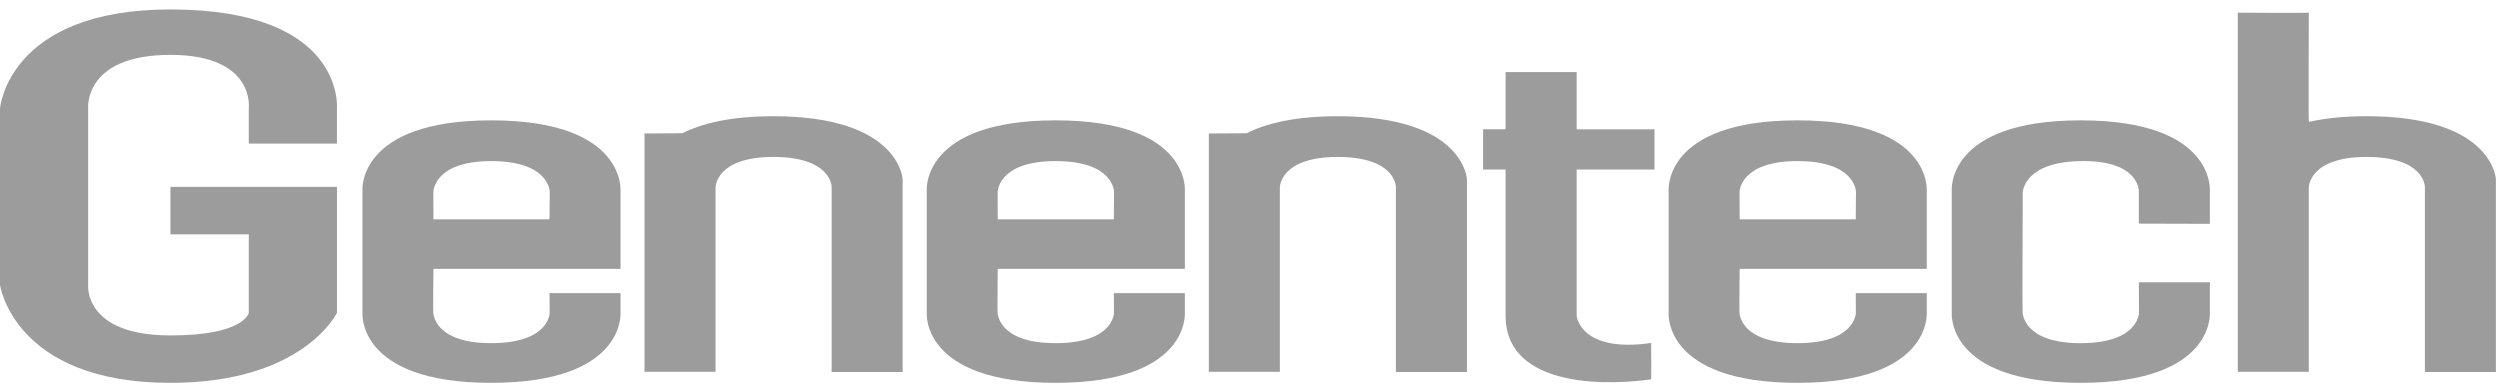 <svg width="149" height="23" viewBox="0 0 149 23" fill="none" xmlns="http://www.w3.org/2000/svg">
<path d="M20.081 8.557V6.466C20.081 6.466 20.608 0.563 10.158 0.563C0.464 0.563 0 6.466 0 6.466V16.978C0 16.978 0.815 22.818 10.159 22.818C18.098 22.818 20.083 18.639 20.083 18.639V11.137H10.159V13.965H14.828V18.639C14.828 18.639 14.595 19.991 10.159 19.991C4.962 19.991 5.253 16.978 5.253 16.978V6.466C5.253 6.466 4.962 3.27 10.159 3.27C15.238 3.27 14.828 6.466 14.828 6.466V8.557H20.081Z" fill="#9C9C9C"/>
<path d="M38.414 7.956V22.161H42.646V11.169C42.646 11.169 42.646 9.354 46.091 9.354C49.566 9.354 49.566 11.137 49.566 11.137V22.173H53.797V10.676C53.797 10.676 53.623 6.927 46.091 6.927C43.514 6.927 41.801 7.368 40.662 7.945L40.692 7.942L38.414 7.956Z" fill="#9C9C9C"/>
<path d="M72.046 7.956V22.161H76.279V11.169C76.279 11.169 76.279 9.354 79.723 9.354C83.196 9.354 83.196 11.137 83.196 11.137V22.173H87.43V10.676C87.43 10.676 87.255 6.927 79.723 6.927C77.143 6.927 75.433 7.368 74.294 7.945L74.321 7.942L72.046 7.956Z" fill="#9C9C9C"/>
<path d="M114.835 16.026H103.683C103.683 16.026 103.655 18.656 103.674 18.656C103.691 18.658 103.683 20.452 107.13 20.452C110.603 20.452 110.609 18.647 110.609 18.647L110.603 17.469H114.835V18.638C114.835 18.638 115.157 22.817 107.13 22.817C99.1 22.817 99.451 18.638 99.451 18.638V11.351C99.451 11.351 99.13 7.173 107.13 7.173C115.185 7.173 114.835 11.383 114.835 11.383V16.026ZM103.677 11.443L103.683 13.073H110.603C110.603 13.073 110.614 11.437 110.616 11.443C110.616 11.443 110.623 9.601 107.13 9.601C103.681 9.601 103.677 11.443 103.677 11.443Z" fill="#9C9C9C"/>
<path d="M131.708 13.34V11.383C131.708 11.383 132.059 7.173 124.002 7.173C116.002 7.173 116.324 11.351 116.324 11.351V18.638C116.324 18.638 115.973 22.817 124.002 22.817C132.027 22.817 131.708 18.638 131.708 18.638V16.824H127.476L127.482 18.647C127.482 18.647 127.476 20.452 124.002 20.452C120.556 20.452 120.566 18.638 120.547 18.635C120.526 18.635 120.556 11.442 120.556 11.442C120.569 11.442 120.616 9.599 124.176 9.599C127.535 9.599 127.476 11.412 127.476 11.412V13.328L131.708 13.34Z" fill="#9C9C9C"/>
<path d="M88.393 7.705H89.734V4.296H93.969V7.707H98.609V10.106H93.969V18.837C93.969 18.837 94.201 21.049 98.407 20.44C98.407 20.44 98.431 22.607 98.401 22.61C94.753 23.108 89.734 22.708 89.734 18.837V10.106H88.393V7.705Z" fill="#9C9C9C"/>
<path d="M133.372 0.754C133.372 0.754 137.605 0.793 137.605 0.748C137.605 0.716 137.581 7.264 137.607 7.264C138.538 7.054 139.657 6.926 141.048 6.926C148.579 6.926 148.755 10.675 148.755 10.675V22.171H144.524V11.138C144.524 11.138 144.524 9.354 141.048 9.354C137.605 9.354 137.605 11.169 137.605 11.169V22.161H133.372V0.754Z" fill="#9C9C9C"/>
<path d="M70.618 16.026H59.466C59.466 16.026 59.439 18.656 59.457 18.656C59.477 18.658 59.466 20.452 62.913 20.452C66.386 20.452 66.392 18.647 66.392 18.647L66.386 17.469H70.618V18.638C70.618 18.638 70.94 22.817 62.913 22.817C54.885 22.817 55.234 18.638 55.234 18.638V11.351C55.234 11.351 54.913 7.173 62.913 7.173C70.97 7.173 70.618 11.383 70.618 11.383V16.026ZM59.46 11.443L59.466 13.073H66.386C66.386 13.073 66.397 11.437 66.399 11.443C66.399 11.443 66.406 9.601 62.913 9.601C59.465 9.601 59.46 11.443 59.46 11.443Z" fill="#9C9C9C"/>
<path d="M36.984 16.026H25.834C25.834 16.026 25.804 18.656 25.823 18.656C25.844 18.658 25.834 20.452 29.275 20.452C32.751 20.452 32.76 18.647 32.76 18.647L32.751 17.469H36.984V18.638C36.984 18.638 37.307 22.817 29.275 22.817C21.25 22.817 21.602 18.638 21.602 18.638V11.351C21.602 11.351 21.279 7.173 29.275 7.173C37.334 7.173 36.984 11.383 36.984 11.383V16.026ZM25.827 11.443L25.834 13.073H32.751C32.751 13.073 32.766 11.437 32.766 11.443C32.766 11.443 32.771 9.601 29.275 9.601C25.834 9.601 25.827 11.443 25.827 11.443Z" fill="#9C9C9C"/>
</svg>
